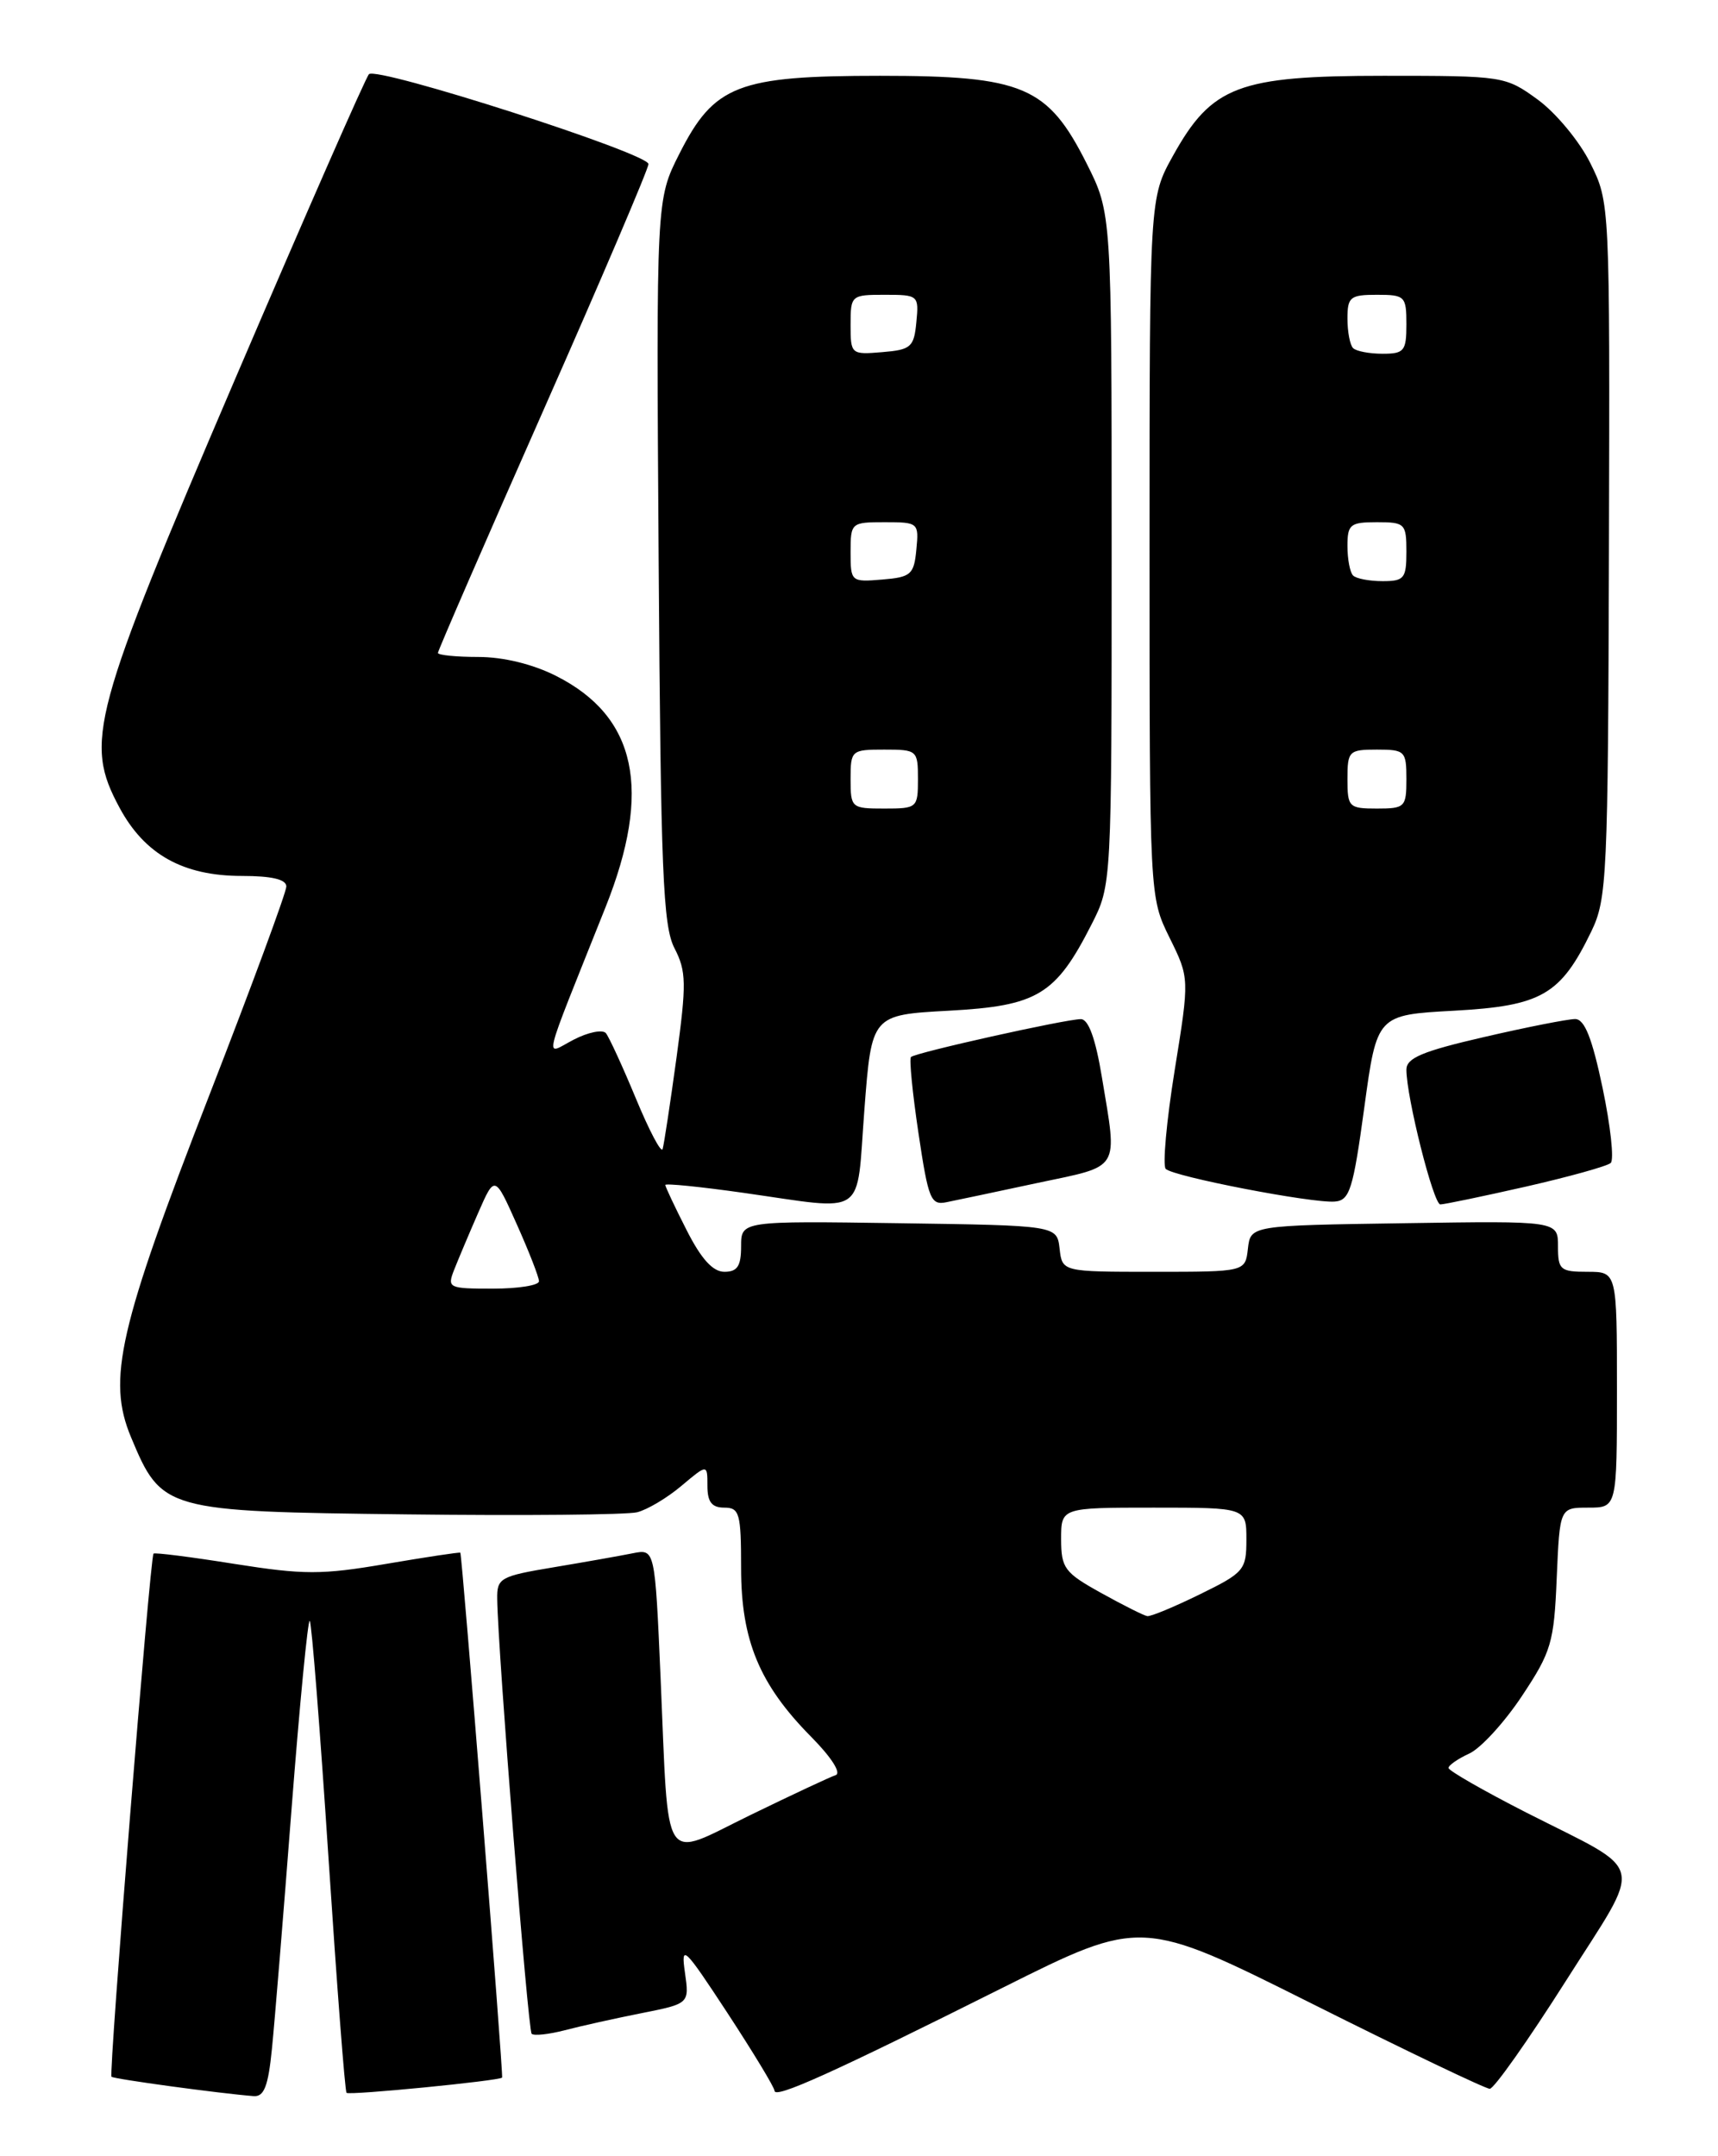 <?xml version="1.0" encoding="UTF-8" standalone="no"?>
<!DOCTYPE svg PUBLIC "-//W3C//DTD SVG 1.1//EN" "http://www.w3.org/Graphics/SVG/1.1/DTD/svg11.dtd" >
<svg xmlns="http://www.w3.org/2000/svg" xmlns:xlink="http://www.w3.org/1999/xlink" version="1.1" viewBox="0 0 204 256">
 <g >
 <path fill="currentColor"
d=" M 32.29 243.25 C 32.61 240.09 33.66 227.27 34.62 214.77 C 35.59 202.27 36.56 192.22 36.78 192.45 C 37.01 192.67 38.00 205.30 39.00 220.50 C 40.00 235.70 40.96 248.30 41.15 248.48 C 41.48 248.80 59.32 247.05 59.62 246.67 C 59.80 246.45 54.87 184.55 54.66 184.35 C 54.57 184.27 50.60 184.87 45.84 185.68 C 38.19 186.99 36.07 186.98 27.84 185.68 C 22.70 184.86 18.38 184.31 18.23 184.46 C 17.82 184.84 12.89 246.22 13.24 246.57 C 13.51 246.84 25.98 248.54 30.11 248.87 C 31.35 248.97 31.85 247.71 32.29 243.25 Z  M 119.02 236.02 C 135.54 227.76 135.54 227.76 155.76 237.88 C 166.88 243.45 176.39 248.00 176.90 248.00 C 177.40 248.00 181.45 242.26 185.90 235.25 C 195.24 220.52 195.71 222.56 181.25 215.21 C 176.17 212.62 172.01 210.23 172.00 209.91 C 172.00 209.59 173.11 208.82 174.46 208.20 C 175.82 207.58 178.63 204.51 180.71 201.38 C 184.21 196.11 184.53 195.04 184.85 187.34 C 185.21 179.00 185.21 179.00 188.60 179.00 C 192.00 179.00 192.00 179.00 192.00 165.00 C 192.00 151.00 192.00 151.00 188.50 151.00 C 185.27 151.00 185.00 150.77 185.00 147.98 C 185.00 144.95 185.00 144.95 166.75 145.23 C 148.50 145.50 148.50 145.50 148.18 148.25 C 147.87 151.00 147.87 151.00 137.00 151.00 C 126.13 151.00 126.13 151.00 125.82 148.25 C 125.50 145.50 125.50 145.50 106.75 145.23 C 88.00 144.96 88.00 144.96 88.00 147.98 C 88.00 150.32 87.56 151.00 86.02 151.00 C 84.64 151.00 83.26 149.47 81.52 146.03 C 80.13 143.30 79.00 140.90 79.00 140.69 C 79.00 140.48 83.16 140.90 88.25 141.62 C 103.13 143.73 101.65 144.74 102.64 131.75 C 103.50 120.50 103.50 120.50 112.67 120.00 C 123.20 119.43 125.35 118.13 129.60 109.78 C 132.00 105.07 132.00 105.07 132.00 65.19 C 132.00 25.32 132.00 25.32 129.03 19.41 C 124.41 10.24 121.49 9.00 104.51 9.00 C 87.61 9.00 84.80 10.09 80.67 18.26 C 77.92 23.69 77.92 23.69 78.21 66.60 C 78.46 103.44 78.72 109.93 80.09 112.58 C 81.50 115.32 81.53 116.75 80.33 125.58 C 79.58 131.04 78.84 135.92 78.68 136.43 C 78.51 136.94 77.09 134.24 75.51 130.43 C 73.93 126.62 72.32 123.12 71.94 122.66 C 71.55 122.21 69.83 122.55 68.12 123.44 C 64.61 125.25 64.16 127.13 71.90 107.72 C 77.46 93.79 75.60 85.08 66.03 80.25 C 63.26 78.85 59.77 78.00 56.79 78.00 C 54.15 78.00 52.00 77.78 52.00 77.52 C 52.00 77.26 57.62 64.32 64.50 48.77 C 71.37 33.22 77.00 20.04 77.00 19.48 C 77.00 18.21 44.76 7.85 43.81 8.81 C 43.43 9.19 36.30 25.44 27.95 44.93 C 10.85 84.87 9.98 88.07 14.19 95.89 C 17.18 101.45 21.74 104.00 28.73 104.00 C 32.28 104.00 34.00 104.41 34.00 105.25 C 34.00 105.94 29.89 117.07 24.87 129.99 C 14.09 157.71 12.70 163.78 15.55 170.62 C 19.20 179.37 19.52 179.46 48.30 179.80 C 62.14 179.97 74.45 179.85 75.65 179.55 C 76.86 179.25 79.23 177.84 80.92 176.41 C 84.00 173.82 84.00 173.82 84.00 176.41 C 84.00 178.33 84.52 179.00 86.00 179.00 C 87.81 179.00 88.00 179.67 88.00 186.18 C 88.00 194.76 90.18 200.00 96.31 206.20 C 98.70 208.61 99.93 210.52 99.23 210.76 C 98.58 210.97 94.01 213.11 89.08 215.51 C 78.45 220.69 79.44 222.21 78.44 199.20 C 77.77 183.89 77.77 183.89 75.13 184.42 C 73.69 184.71 69.46 185.46 65.75 186.08 C 59.38 187.14 59.00 187.36 59.04 189.85 C 59.12 196.04 62.69 241.03 63.13 241.47 C 63.40 241.73 65.16 241.54 67.06 241.05 C 68.95 240.55 73.06 239.64 76.18 239.02 C 81.86 237.89 81.86 237.89 81.33 234.19 C 80.84 230.77 81.22 231.13 86.38 239.00 C 89.44 243.68 91.96 247.83 91.97 248.24 C 92.01 249.20 98.86 246.11 119.02 236.02 Z  M 123.25 140.44 C 133.15 138.35 132.70 139.10 130.85 127.94 C 130.09 123.31 129.25 121.00 128.34 121.00 C 126.56 121.00 108.68 124.98 108.17 125.50 C 107.95 125.71 108.35 129.78 109.06 134.53 C 110.24 142.44 110.52 143.13 112.42 142.73 C 113.57 142.50 118.44 141.47 123.25 140.44 Z  M 162.00 131.50 C 163.50 120.50 163.50 120.50 172.67 120.00 C 183.05 119.43 185.31 118.13 188.96 110.58 C 190.82 106.73 190.94 104.14 191.05 65.27 C 191.16 24.04 191.16 24.04 188.83 19.35 C 187.55 16.77 184.74 13.39 182.60 11.83 C 178.75 9.03 178.53 9.00 164.30 9.00 C 147.05 9.00 143.89 10.20 139.28 18.50 C 136.50 23.50 136.50 23.50 136.50 65.00 C 136.50 106.50 136.50 106.50 138.87 111.32 C 141.25 116.14 141.25 116.14 139.48 127.10 C 138.51 133.12 138.04 138.38 138.42 138.78 C 139.30 139.69 155.81 142.88 158.50 142.66 C 160.27 142.52 160.67 141.23 162.00 131.50 Z  M 181.17 140.89 C 186.30 139.72 190.84 138.46 191.26 138.08 C 191.68 137.69 191.24 133.69 190.30 129.19 C 189.05 123.24 188.16 121.00 187.04 120.99 C 186.19 120.99 181.34 121.94 176.25 123.12 C 168.91 124.81 167.00 125.61 167.00 127.00 C 167.00 130.26 170.21 143.00 171.03 143.00 C 171.48 143.00 176.05 142.05 181.17 140.89 Z  M 130.75 189.13 C 126.40 186.72 126.01 186.19 126.00 182.75 C 126.00 179.00 126.00 179.00 137.00 179.00 C 148.00 179.00 148.00 179.00 148.00 182.79 C 148.00 186.40 147.73 186.72 142.48 189.29 C 139.44 190.78 136.63 191.95 136.23 191.88 C 135.83 191.82 133.36 190.58 130.75 189.13 Z  M 53.93 150.75 C 54.42 149.51 55.70 146.47 56.78 144.00 C 58.75 139.50 58.75 139.50 61.37 145.37 C 62.82 148.61 64.00 151.64 64.00 152.12 C 64.00 152.61 61.54 153.00 58.52 153.00 C 53.25 153.00 53.08 152.92 53.93 150.75 Z  M 101.00 92.50 C 101.00 89.08 101.10 89.00 105.00 89.00 C 108.90 89.00 109.00 89.08 109.00 92.50 C 109.00 95.92 108.90 96.00 105.00 96.00 C 101.10 96.00 101.00 95.92 101.00 92.50 Z  M 101.00 65.56 C 101.00 62.06 101.07 62.00 105.06 62.00 C 109.05 62.00 109.12 62.07 108.81 65.25 C 108.53 68.22 108.17 68.53 104.75 68.81 C 101.06 69.12 101.00 69.06 101.00 65.56 Z  M 101.00 38.56 C 101.00 35.06 101.07 35.00 105.06 35.00 C 109.05 35.00 109.12 35.07 108.81 38.25 C 108.53 41.22 108.17 41.53 104.75 41.81 C 101.06 42.12 101.00 42.06 101.00 38.56 Z  M 160.00 92.50 C 160.00 89.17 160.17 89.00 163.50 89.00 C 166.83 89.00 167.00 89.17 167.00 92.50 C 167.00 95.83 166.83 96.00 163.50 96.00 C 160.17 96.00 160.00 95.83 160.00 92.50 Z  M 160.67 68.33 C 160.30 67.97 160.00 66.39 160.00 64.83 C 160.00 62.26 160.32 62.00 163.50 62.00 C 166.83 62.00 167.00 62.17 167.00 65.50 C 167.00 68.68 166.74 69.00 164.17 69.00 C 162.61 69.00 161.03 68.70 160.67 68.33 Z  M 160.67 41.33 C 160.30 40.97 160.00 39.39 160.00 37.83 C 160.00 35.26 160.32 35.00 163.50 35.00 C 166.83 35.00 167.00 35.17 167.00 38.50 C 167.00 41.68 166.74 42.00 164.17 42.00 C 162.61 42.00 161.03 41.70 160.67 41.33 Z "/>
</g>
</svg>
